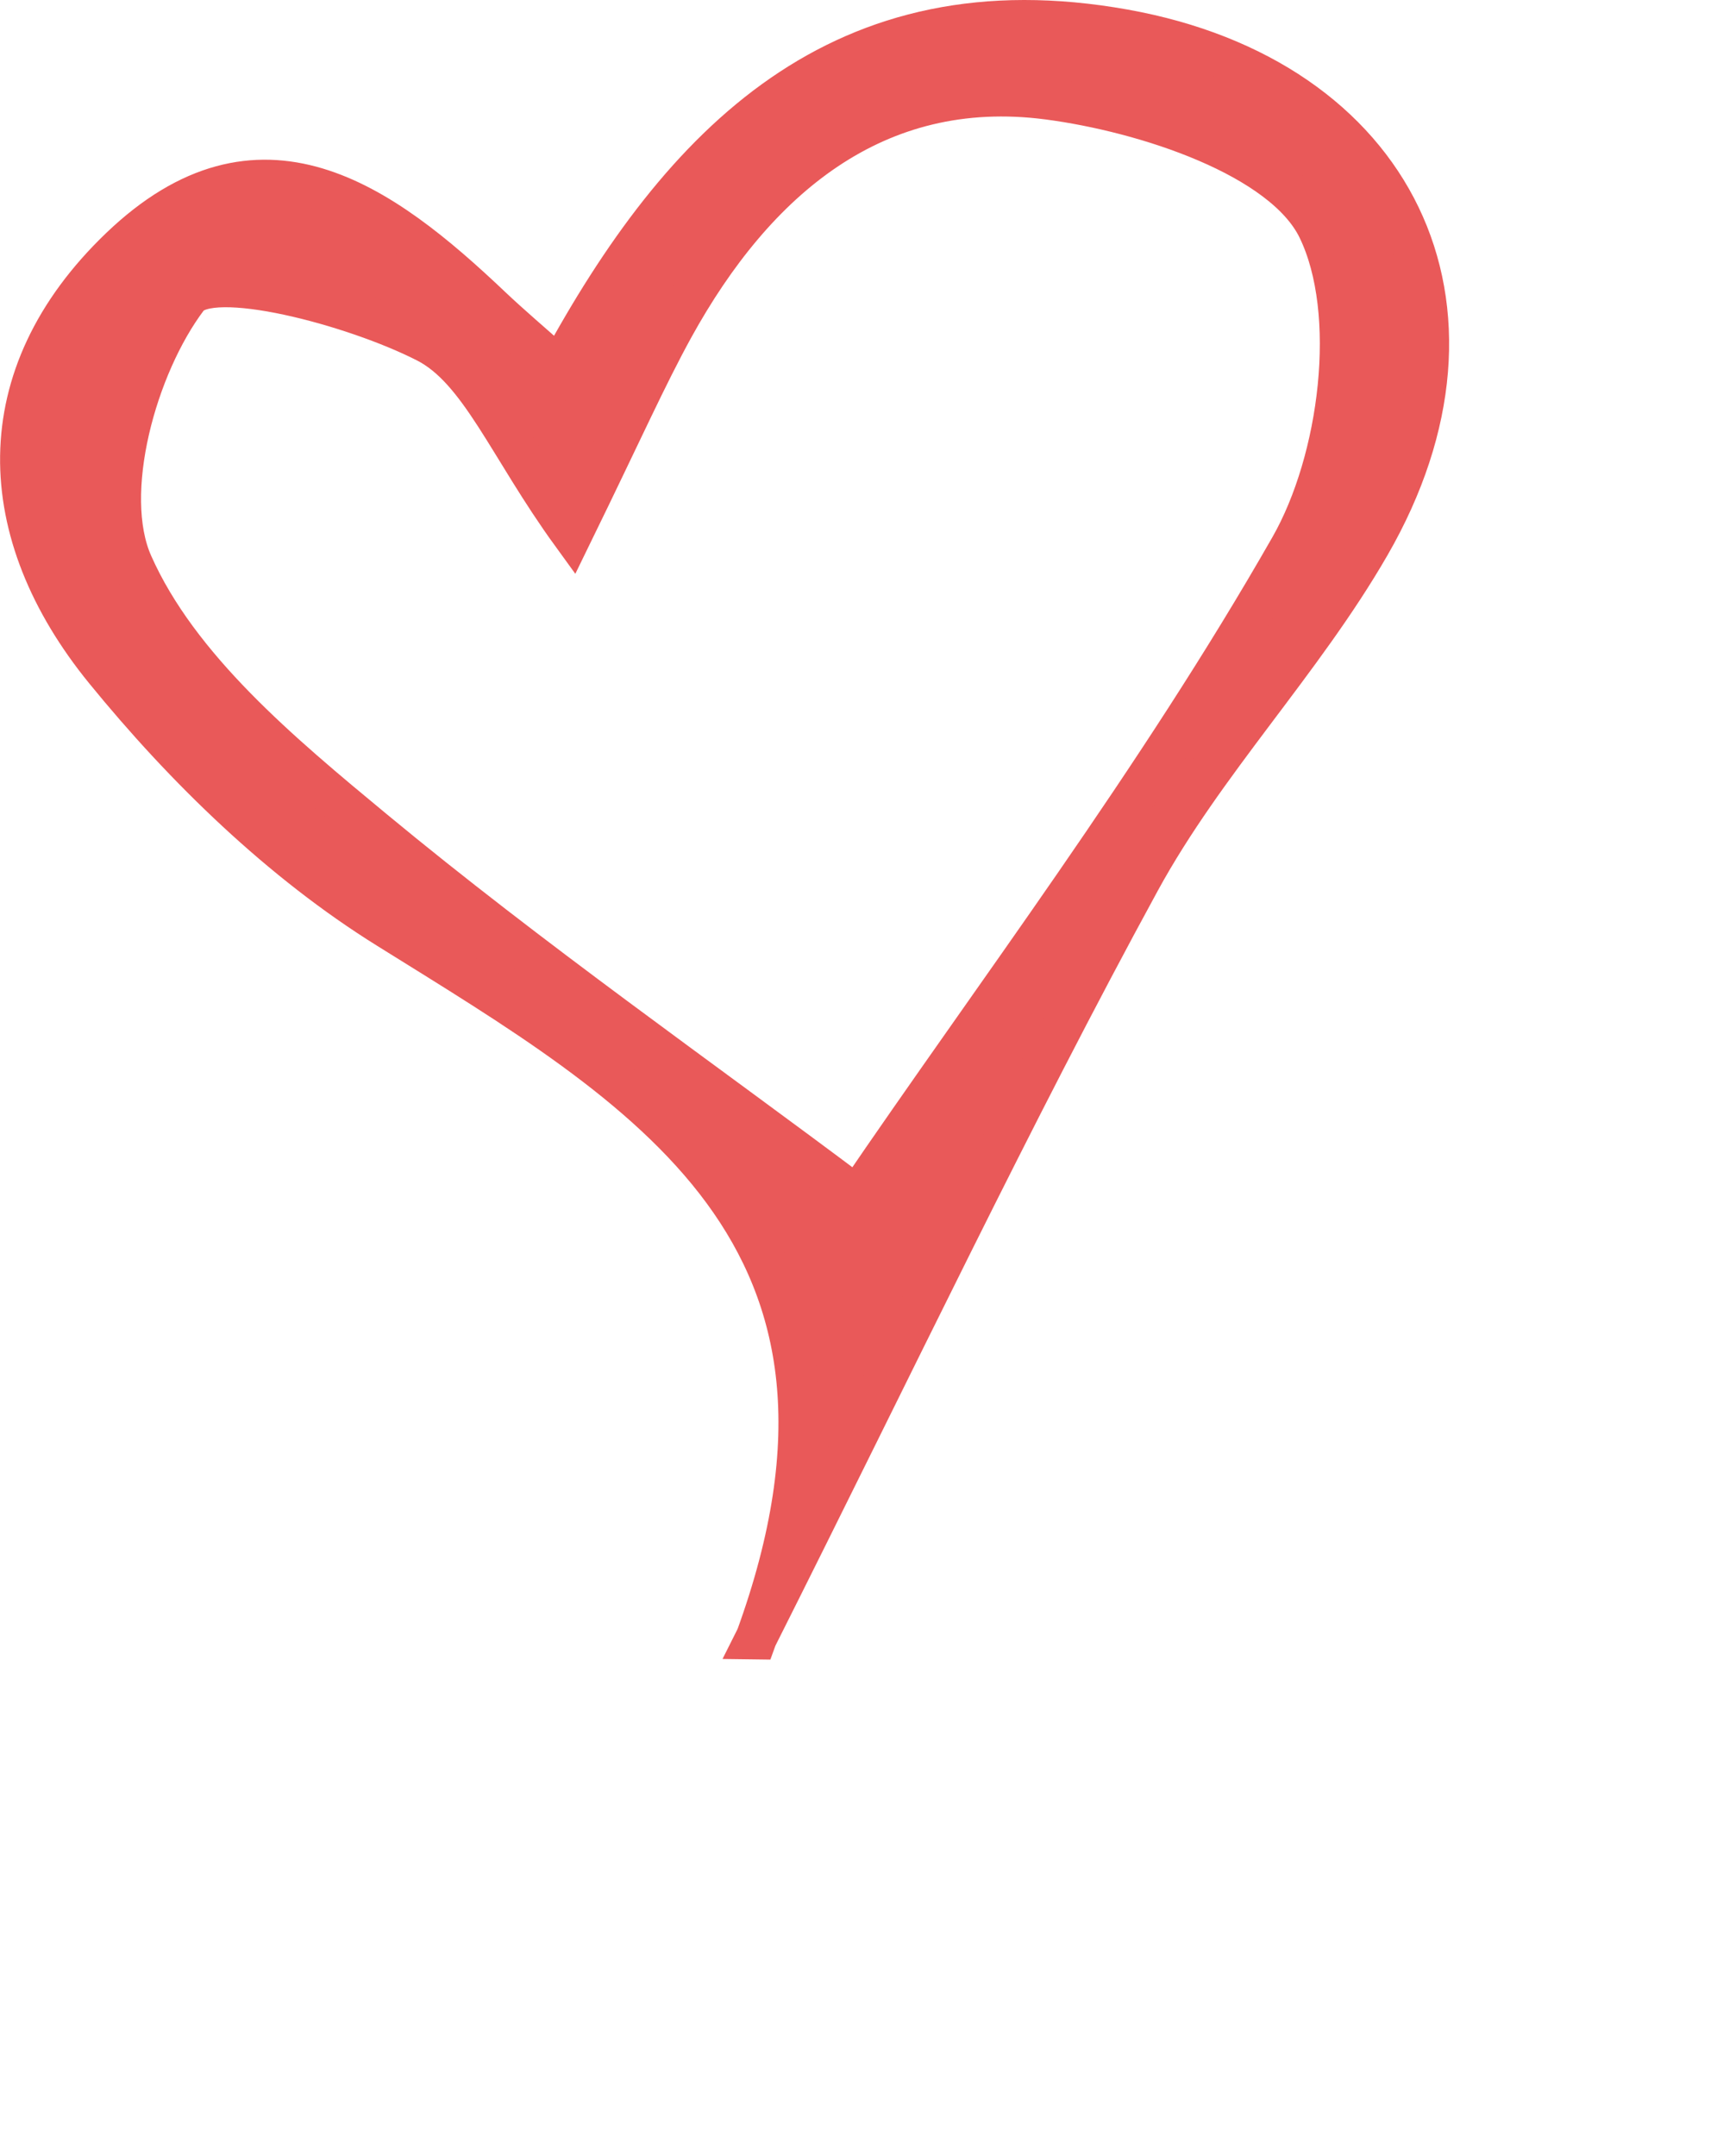 <?xml version="1.0" encoding="UTF-8"?>
<svg id="Layer_1" data-name="Layer 1" xmlns="http://www.w3.org/2000/svg" viewBox="0 0 83.17 104.4">
  <defs>
    <style>
      .cls-1 {
        fill: #e95959;
        stroke: #e95959;
        stroke-miterlimit: 10;
        stroke-width: 2px;
      }
    </style>
  </defs>
  <path class="cls-1" d="m36.62,79.35c7.17-19.65-5.45-26.69-17.82-34.4-5.18-3.22-9.83-7.74-13.71-12.5C-.31,25.82-.65,18.22,5.83,12.01c6.74-6.46,12.61-2.22,17.96,2.86.93.88,1.91,1.71,3.32,2.96C33.06,6.85,40.79-1,54.46,1.45c13.1,2.35,18.55,13.38,11.88,24.94-3.27,5.67-8,10.52-11.13,16.25-6.23,11.42-11.81,23.2-18.6,36.71Zm4.9-21.4c6.62-9.73,14.54-20.16,20.98-31.44,2.42-4.23,3.33-11.37,1.35-15.44-1.69-3.48-8.35-5.66-13.09-6.28-8.37-1.09-14.2,3.91-18.14,11.05-1.32,2.4-2.43,4.91-4.92,10.01-3.07-4.23-4.44-7.96-7.05-9.29-3.53-1.8-10.46-3.62-11.57-2.14-2.48,3.28-4.2,9.47-2.67,12.9,2.24,5.04,7.2,9.16,11.67,12.86,7.66,6.34,15.85,12.06,23.44,17.76Z"/>
</svg>